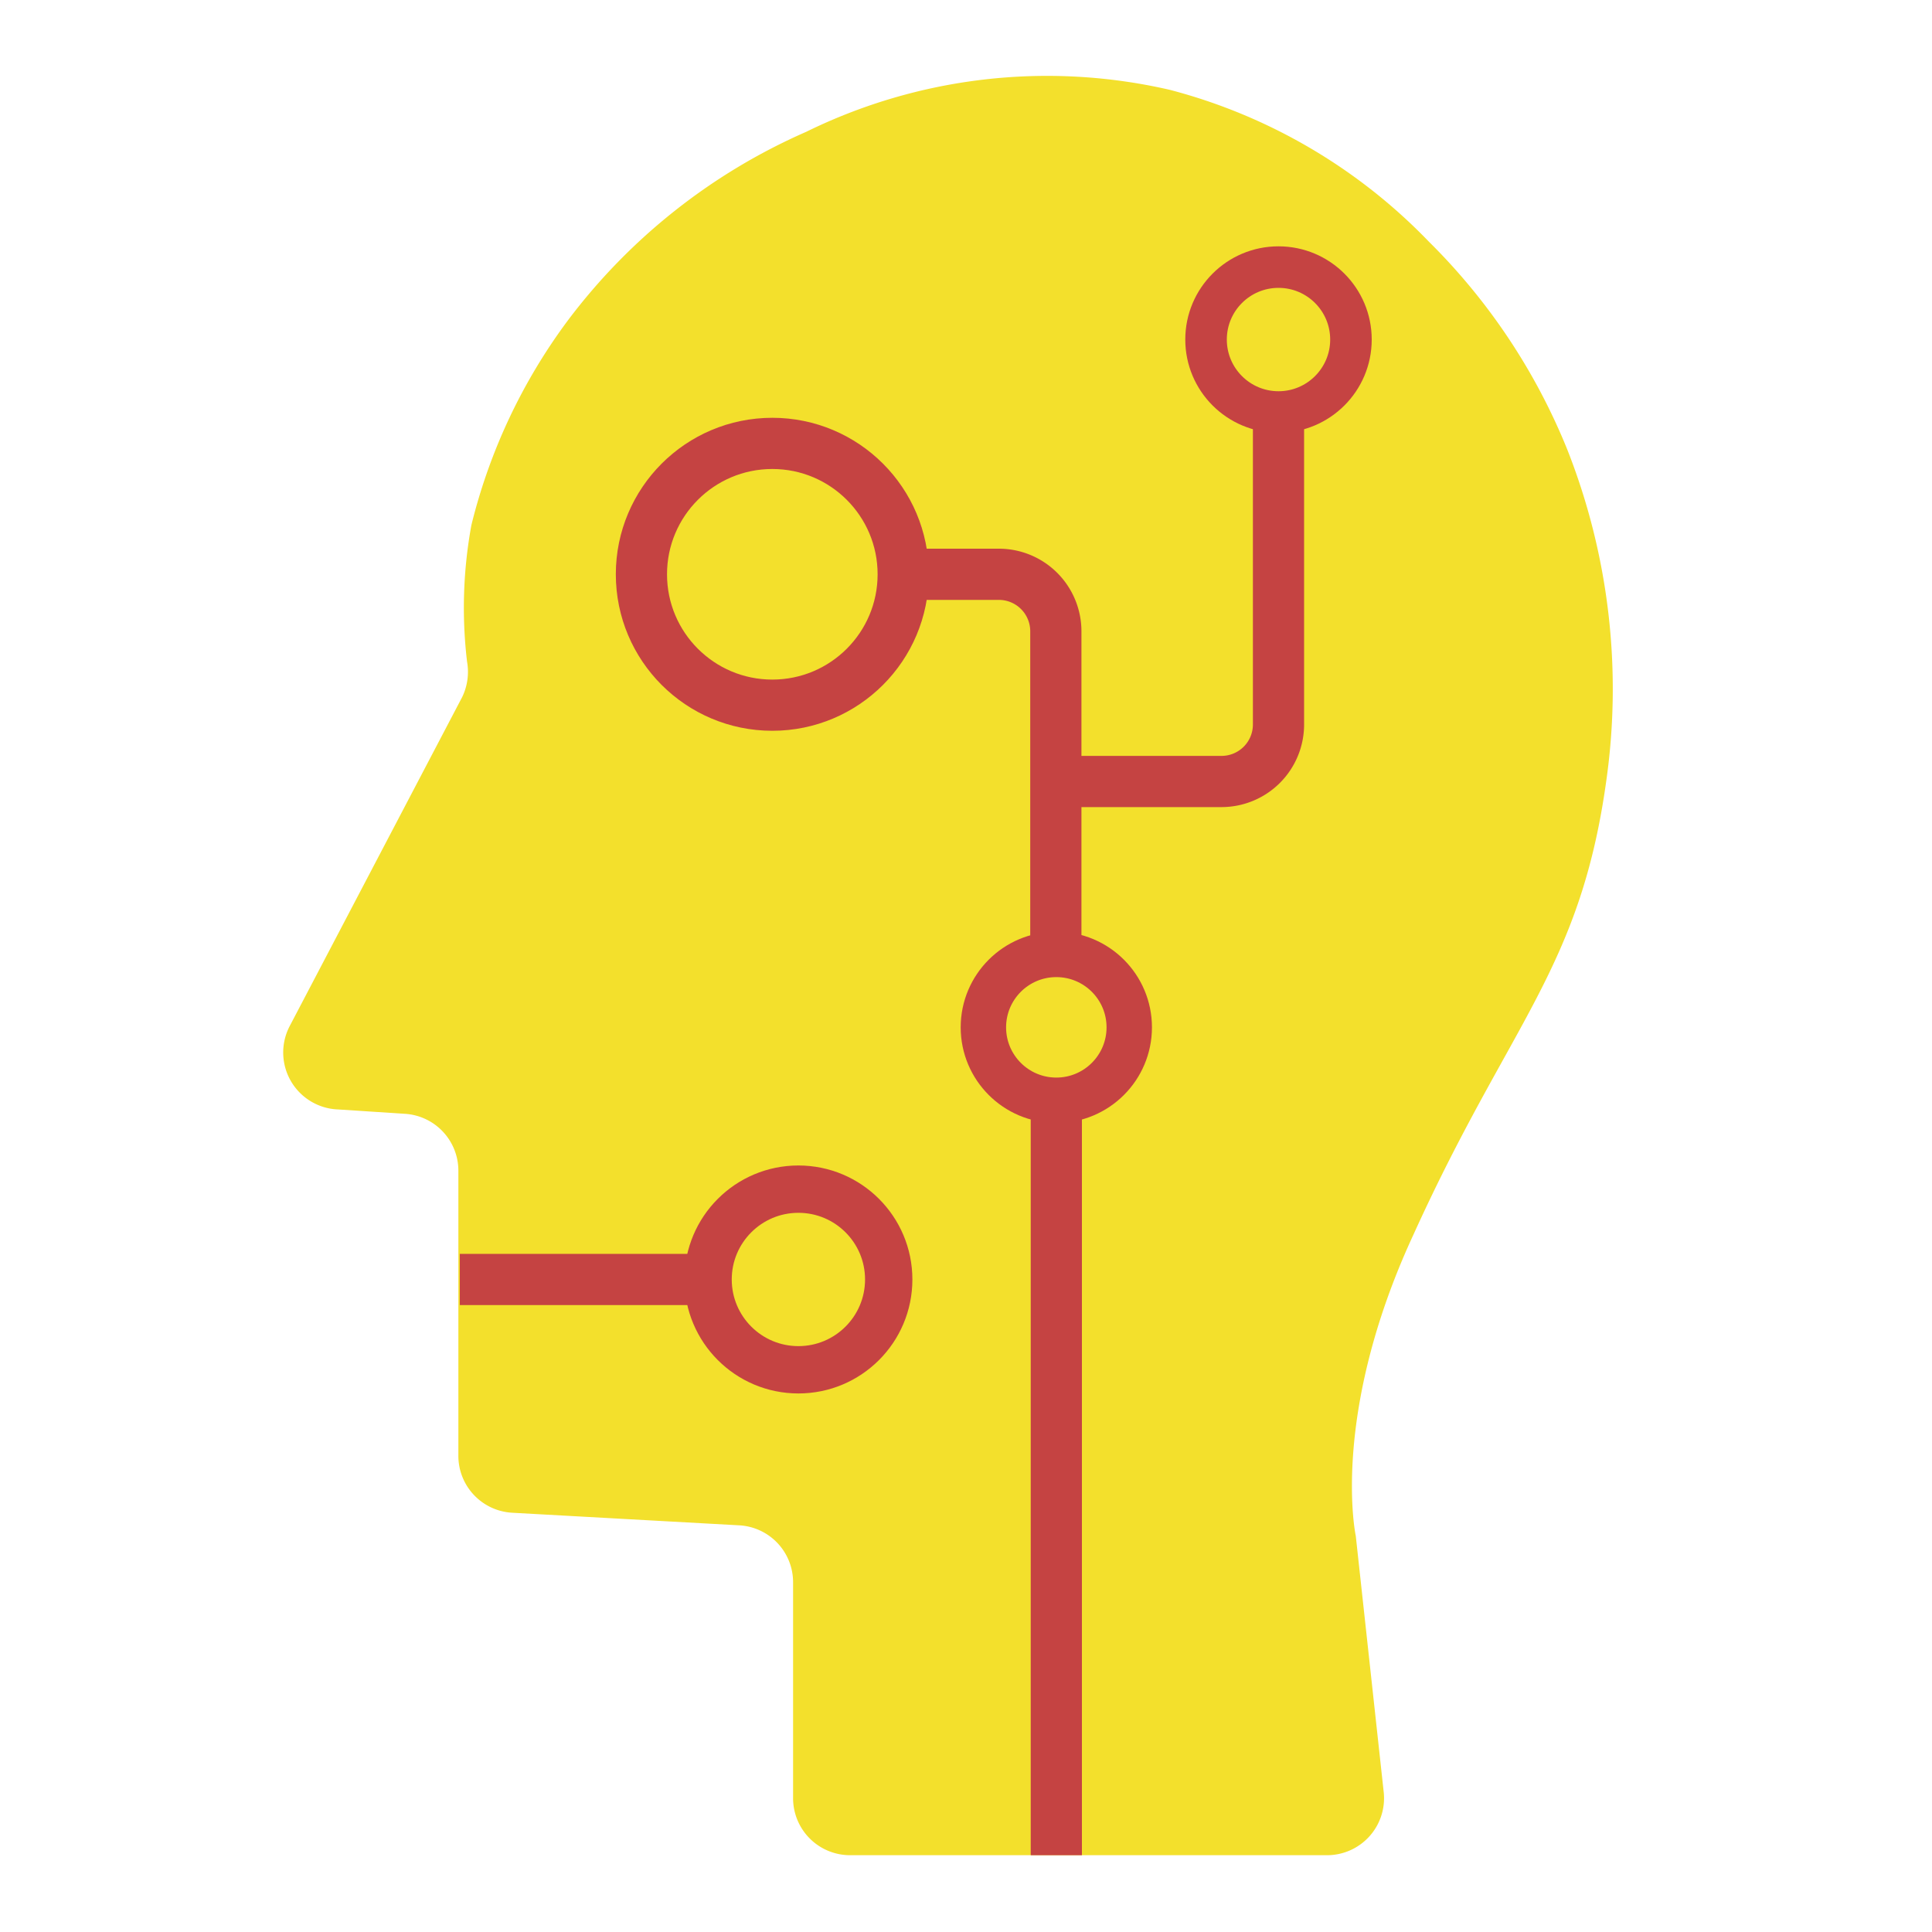 <svg id="Layer_34" data-name="Layer 34" xmlns="http://www.w3.org/2000/svg" xmlns:xlink="http://www.w3.org/1999/xlink" viewBox="0 0 40 40"><defs><style>.cls-1,.cls-10,.cls-7,.cls-8,.cls-9{fill:none;}.cls-2{clip-path:url(#clip-path);}.cls-3{opacity:0.5;}.cls-4{clip-path:url(#clip-path-2);}.cls-5{opacity:0.09;}.cls-6{fill:#f3e02c;}.cls-10,.cls-7,.cls-8,.cls-9{stroke:#c54342;stroke-miterlimit:10;}.cls-7{stroke-width:1.06px;}.cls-8{stroke-width:0.86px;}.cls-9{stroke-width:0.94px;}.cls-10{stroke-width:0.98px;}</style><clipPath id="clip-path"><rect id="_Rectangle_" data-name="&lt;Rectangle&gt;" class="cls-1" x="-295.69" y="-394.31" width="600" height="372"/></clipPath><clipPath id="clip-path-2"><rect id="_Rectangle_2" data-name="&lt;Rectangle&gt;" class="cls-1" x="46.81" y="-241.05" width="263.33" height="218"/></clipPath></defs><title>Icon_AI-02</title><path class="cls-6" d="M9.57,14.43L6,21.24a1.18,1.18,0,0,0,1,1.73l1.38,0.09a1.18,1.18,0,0,1,1.11,1.19l0,5.88a1.18,1.18,0,0,0,1.12,1.19l4.69,0.26a1.18,1.18,0,0,1,1.12,1.18v4.47a1.18,1.18,0,0,0,1.18,1.18h9.87a1.18,1.18,0,0,0,1.18-1.29L28.07,31.8s-0.54-2.49,1.19-6.23c2-4.41,3.46-5.5,4-9.43a13.51,13.51,0,0,0-.81-6.83A12.8,12.8,0,0,0,29.58,5a11.47,11.47,0,0,0-5.36-3.14,11.32,11.32,0,0,0-7.53.87,12.39,12.39,0,0,0-4.93,3.9,11.82,11.82,0,0,0-2,4.24,9.48,9.48,0,0,0-.09,2.83A1.2,1.2,0,0,1,9.57,14.43Z"/><circle class="cls-7" cx="15.99" cy="11.89" r="2.71"/><circle class="cls-8" cx="26.47" cy="7.03" r="1.5"/><circle class="cls-9" cx="21.87" cy="21.27" r="1.51"/><circle class="cls-10" cx="16.53" cy="26.49" r="1.87"/><line class="cls-7" x1="21.87" y1="22.78" x2="21.87" y2="38.41"/><path class="cls-7" d="M19,11.89h1.68a1.18,1.18,0,0,1,1.18,1.18V19.6"/><path class="cls-7" d="M26.47,8.53V15a1.18,1.18,0,0,1-1.18,1.18H22.34"/><line class="cls-7" x1="9.52" y1="26.49" x2="14.66" y2="26.49"/></svg>